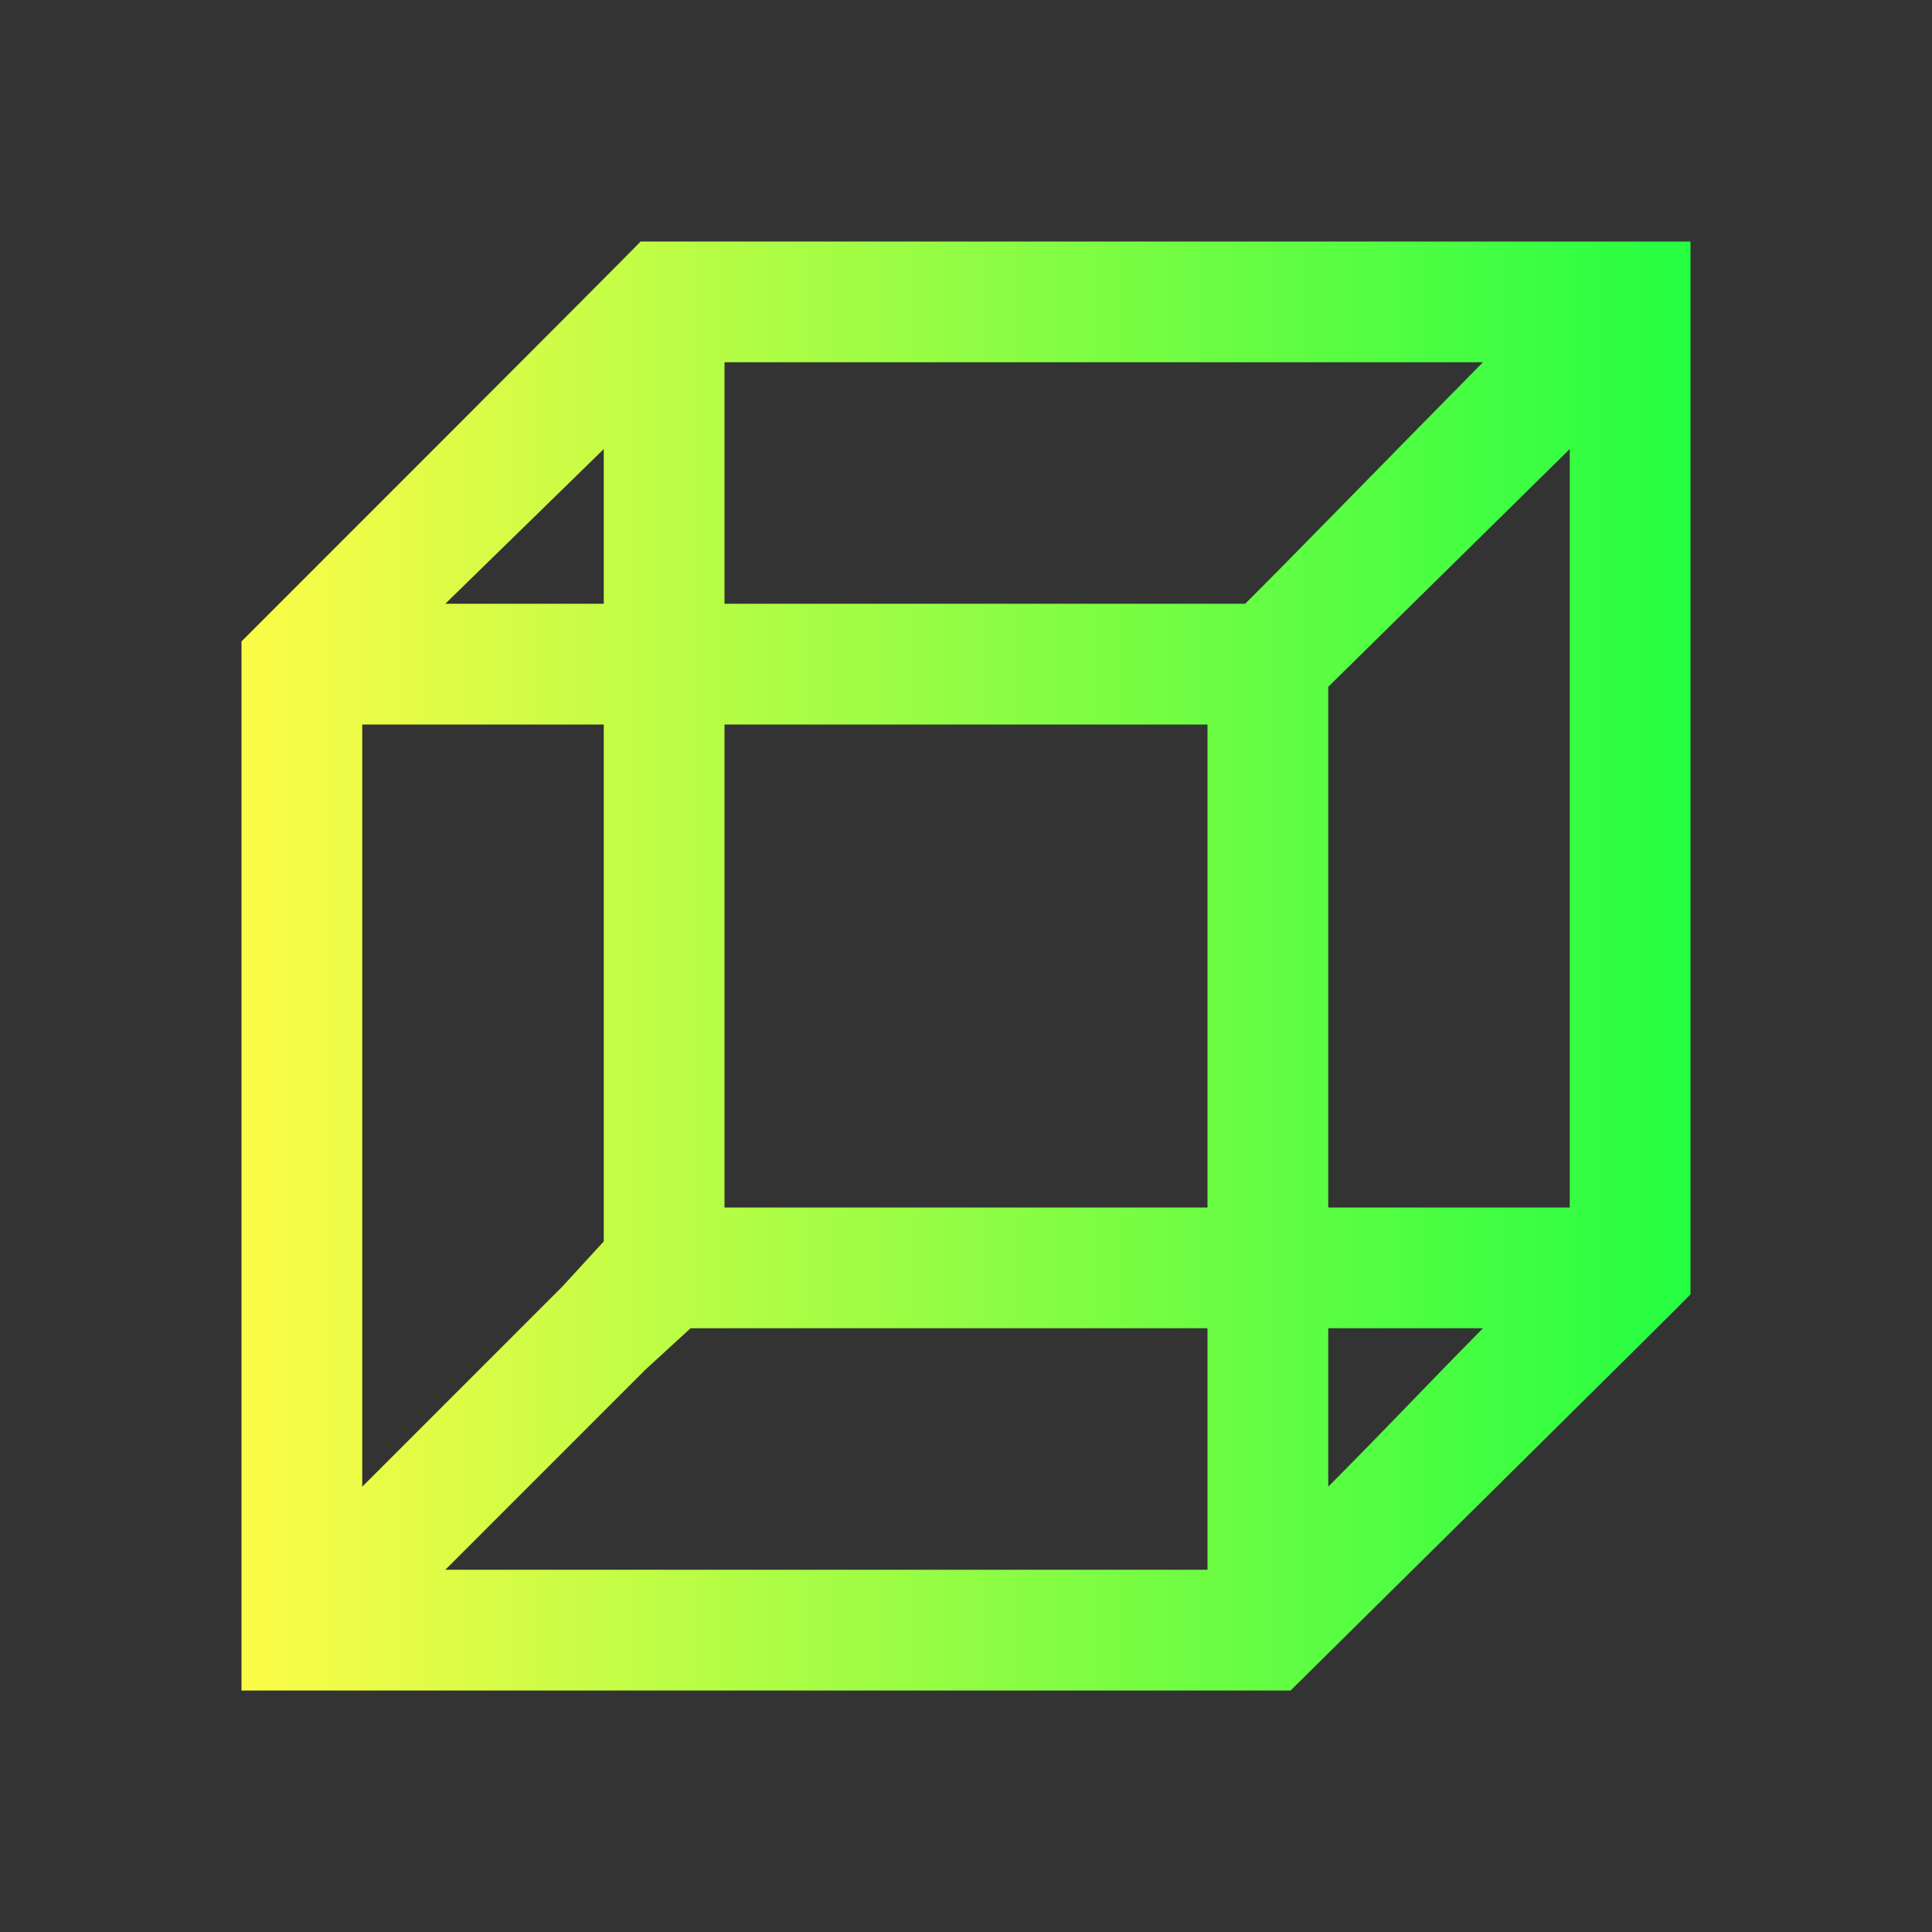 <svg width="16" height="16" viewBox="0 0 16 16" fill="none" xmlns="http://www.w3.org/2000/svg">
<rect x="0" y="0" width="16" height="16" fill="#333333" stroke="none"/>
<path d="M5.305 2C5.315 1.998 2 5.312 2 5.312V6V13.312V14H2.688H10H10.688C10.688 14 14.011 10.717 14 10.719V10V2H6H5.305ZM6 3H12.281C11.448 3.844 10.654 4.661 10.312 5H6V3ZM5 3.719V5H3.688L5 3.719ZM13 3.719V10H11V6V5.688L13 3.719ZM3 6H5V10.281L4.656 10.656L3 12.312V6ZM6 6H10V10H6V6ZM5.719 11H10V13H3.688L5.344 11.344L5.719 11ZM11 11H12.281C11.737 11.552 11.546 11.762 11 12.312V11Z" fill="url(#paint0_linear_10_10509)"/>
<defs>
<linearGradient id="paint0_linear_10_10509" x1="2" y1="8" x2="14" y2="8" gradientUnits="userSpaceOnUse">
<stop stop-color="#FDFC47"/>
<stop offset="1" stop-color="#24FE41"/>
</linearGradient>
</defs>
</svg>

